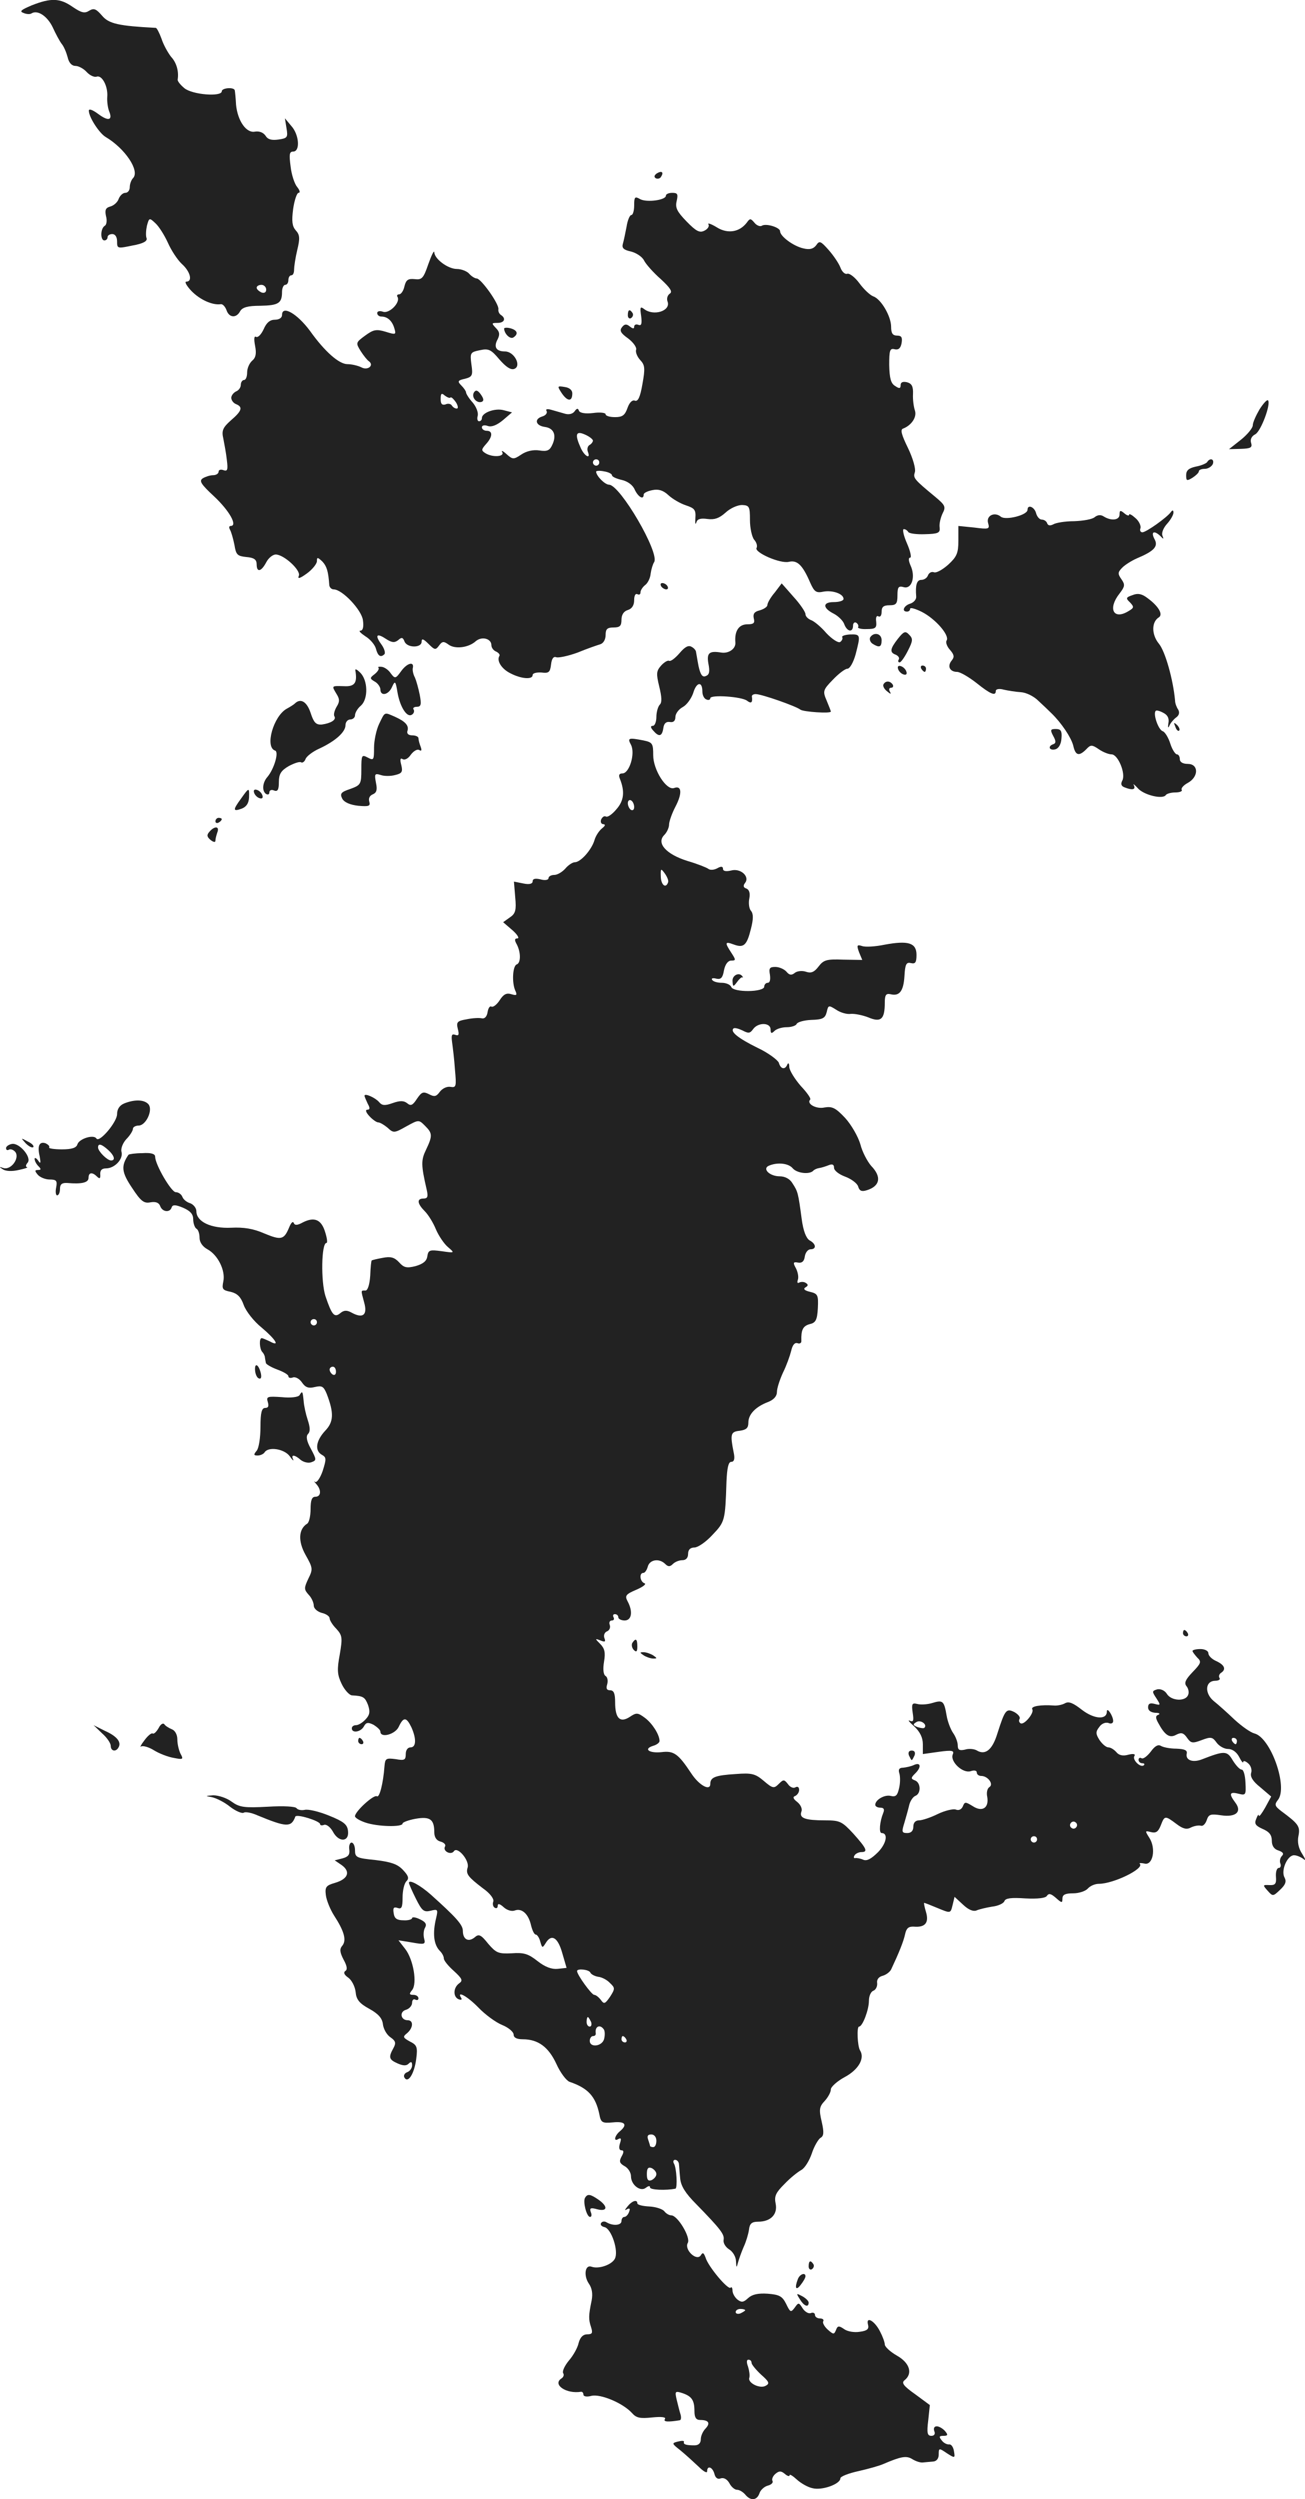 <?xml version="1.0" standalone="no"?>
<!DOCTYPE svg PUBLIC "-//W3C//DTD SVG 20010904//EN"
 "http://www.w3.org/TR/2001/REC-SVG-20010904/DTD/svg10.dtd">
<svg version="1.0" xmlns="http://www.w3.org/2000/svg"
 width="411.37pt" height="787.718pt" viewBox="0 0 411.37 787.718"
 preserveAspectRatio="xMidYMid meet">
<g transform="translate(-814.094,1416.782) scale(0.1,-0.1)"
fill="#222222" stroke="none">
<path d="M8241 14151 c-33 -14 -40 -19 -26 -24 9 -4 21 -5 26 -1 19 11 49 -9
66 -44 9 -20 22 -44 28 -52 7 -8 15 -27 19 -42 4 -18 13 -28 25 -28 10 0 26
-9 35 -19 10 -11 24 -17 31 -15 17 7 37 -30 34 -64 -1 -15 2 -35 6 -45 12 -29
-3 -32 -35 -8 -19 14 -30 17 -29 9 1 -21 33 -70 53 -82 61 -36 109 -107 86
-130 -5 -5 -10 -18 -10 -28 0 -10 -6 -18 -14 -18 -8 0 -17 -9 -21 -19 -3 -10
-15 -21 -26 -24 -15 -4 -18 -11 -14 -30 4 -14 2 -28 -4 -31 -14 -9 -14 -46 -1
-46 6 0 10 5 10 10 0 6 7 10 15 10 9 0 15 -9 15 -23 0 -23 1 -23 49 -13 34 6
47 14 44 23 -3 7 -2 25 1 39 7 26 8 26 27 8 11 -10 28 -37 39 -61 10 -23 30
-54 44 -67 27 -24 35 -56 14 -56 -6 0 1 -13 16 -29 27 -28 67 -46 93 -42 6 1
14 -8 18 -19 8 -24 31 -26 43 -3 7 12 24 17 63 17 58 1 69 8 69 44 0 12 5 22
10 22 6 0 10 7 10 15 0 8 4 15 9 15 6 0 9 8 9 18 0 9 4 37 10 62 9 37 8 48 -5
62 -11 13 -13 28 -8 67 4 28 12 51 17 51 6 0 4 8 -4 18 -8 9 -18 38 -21 65 -5
38 -4 47 8 47 23 0 19 54 -6 81 l-20 24 5 -31 c5 -29 3 -32 -25 -36 -22 -3
-34 0 -41 12 -7 10 -19 15 -33 13 -27 -6 -55 33 -60 85 -1 20 -3 40 -4 45 -2
11 -41 8 -41 -3 0 -18 -93 -11 -118 10 -12 10 -22 22 -21 27 4 25 -3 53 -21
72 -10 13 -24 38 -30 57 -7 19 -15 34 -18 34 -117 6 -148 13 -169 38 -19 22
-26 25 -41 16 -14 -9 -24 -7 -52 12 -40 28 -68 29 -129 5z m739 -896 c0 -9 -6
-12 -15 -9 -8 4 -15 10 -15 15 0 5 7 9 15 9 8 0 15 -7 15 -15z"/>
<path d="M10211 13621 c-8 -6 -9 -11 -3 -15 6 -3 14 -1 17 5 9 14 2 20 -14 10z"/>
<path d="M10240 13551 c0 -14 -60 -22 -81 -11 -17 10 -19 7 -19 -20 0 -16 -4
-30 -9 -30 -5 0 -12 -17 -15 -37 -4 -21 -9 -45 -12 -55 -3 -12 3 -18 26 -23
16 -4 35 -16 41 -28 6 -12 30 -39 53 -59 30 -28 38 -40 28 -46 -7 -5 -10 -15
-7 -24 12 -30 -44 -48 -74 -24 -12 9 -13 5 -9 -22 3 -25 1 -32 -9 -28 -7 3
-13 0 -13 -6 0 -7 -4 -7 -14 1 -10 8 -16 8 -24 -2 -9 -11 -5 -19 19 -36 17
-13 28 -29 25 -36 -2 -7 3 -21 13 -32 15 -16 16 -26 7 -76 -7 -41 -14 -56 -24
-52 -8 3 -17 -6 -23 -23 -8 -23 -16 -29 -39 -29 -17 0 -30 4 -30 9 0 5 -18 7
-39 4 -25 -3 -42 0 -45 7 -3 9 -7 8 -14 -2 -6 -8 -18 -11 -31 -7 -11 3 -31 9
-42 12 -14 4 -19 2 -15 -4 3 -6 -3 -14 -14 -17 -26 -8 -21 -29 9 -33 28 -4 37
-26 23 -56 -8 -18 -16 -22 -41 -18 -19 3 -41 -2 -57 -13 -24 -16 -27 -16 -47
2 -11 10 -17 12 -13 6 9 -15 -31 -18 -54 -3 -12 8 -12 11 3 28 21 23 22 42 2
42 -8 0 -15 5 -15 11 0 6 8 8 19 4 12 -4 29 3 48 19 l28 24 -27 7 c-27 7 -68
-8 -68 -25 0 -6 -4 -10 -9 -10 -5 0 -7 8 -4 18 2 10 -5 28 -16 41 -12 13 -21
28 -21 32 0 4 -7 14 -15 22 -13 13 -11 16 12 21 23 6 25 11 20 45 -5 37 -3 39
27 45 27 6 35 2 61 -29 21 -24 36 -34 47 -30 24 9 0 55 -29 55 -28 0 -37 14
-23 39 7 15 6 23 -6 35 -14 15 -14 16 5 16 22 0 28 14 11 25 -6 4 -9 12 -8 18
3 16 -54 96 -68 97 -6 0 -17 7 -24 15 -7 8 -25 15 -39 15 -28 0 -71 32 -71 53
-1 7 -9 -10 -19 -38 -15 -44 -20 -50 -43 -47 -20 2 -27 -2 -32 -22 -3 -15 -11
-26 -17 -26 -6 0 -8 -4 -5 -8 10 -17 -25 -53 -45 -47 -11 4 -19 2 -19 -4 0 -6
6 -11 13 -11 19 0 34 -13 41 -37 6 -20 5 -21 -27 -11 -30 9 -39 7 -65 -12 -30
-22 -30 -23 -14 -49 9 -14 21 -29 26 -32 17 -13 -4 -30 -24 -19 -10 5 -30 10
-44 10 -26 0 -71 39 -118 105 -40 54 -88 82 -88 50 0 -9 -9 -15 -23 -15 -15 0
-26 -9 -35 -30 -8 -17 -18 -27 -24 -24 -6 4 -7 -7 -3 -28 5 -25 2 -38 -9 -47
-9 -8 -16 -24 -16 -37 0 -13 -4 -24 -10 -24 -5 0 -10 -7 -10 -15 0 -9 -7 -18
-15 -21 -8 -4 -15 -13 -15 -20 0 -8 7 -17 15 -20 22 -9 19 -21 -16 -51 -26
-23 -30 -33 -24 -58 3 -16 9 -47 11 -67 4 -31 2 -37 -11 -32 -8 3 -15 1 -15
-5 0 -6 -8 -11 -17 -11 -10 0 -25 -5 -33 -10 -12 -8 -6 -18 36 -57 48 -45 75
-93 52 -93 -5 0 -6 -5 -2 -12 4 -7 10 -28 14 -48 5 -31 9 -35 38 -38 24 -2 32
-8 32 -23 0 -26 14 -24 30 6 7 14 21 25 30 25 26 0 80 -50 73 -67 -5 -11 3 -9
25 7 18 13 32 31 32 39 0 13 2 13 17 -1 14 -15 19 -31 22 -75 1 -7 7 -13 14
-13 27 0 88 -65 92 -97 3 -21 0 -33 -8 -33 -7 0 1 -8 16 -18 15 -9 30 -27 33
-39 6 -23 15 -29 27 -17 3 4 0 16 -8 28 -23 31 -18 40 11 21 20 -13 28 -14 40
-5 11 10 15 9 20 -4 8 -21 54 -21 54 -1 0 11 5 10 22 -7 19 -19 22 -20 33 -5
10 14 15 14 30 3 20 -15 63 -10 86 11 19 16 49 8 49 -13 0 -8 7 -17 15 -20 8
-4 13 -10 10 -14 -9 -15 7 -41 36 -55 33 -17 69 -20 69 -5 0 6 12 9 28 8 23
-3 27 1 30 25 2 19 8 27 17 23 7 -2 37 4 67 15 29 12 61 23 71 26 10 3 17 15
17 29 0 19 5 24 25 24 20 0 25 5 25 24 0 16 7 27 20 31 13 4 20 15 20 31 0 14
4 22 10 19 6 -3 10 -1 10 6 0 6 7 17 15 23 8 6 16 22 17 36 2 14 7 30 11 36
18 29 -107 243 -142 244 -13 0 -40 27 -41 41 0 3 11 4 25 1 14 -2 25 -8 25
-12 0 -5 14 -11 31 -15 18 -4 35 -16 41 -31 11 -23 28 -33 28 -15 0 5 12 11
28 14 19 4 34 -1 50 -16 13 -12 37 -26 55 -32 27 -9 32 -14 30 -40 -1 -17 0
-23 3 -14 3 11 13 14 35 11 22 -3 37 2 57 20 15 14 38 24 52 24 23 -1 25 -5
25 -47 0 -25 6 -53 13 -62 8 -9 11 -20 8 -26 -9 -14 75 -51 102 -44 26 6 43
-10 67 -66 13 -29 19 -33 42 -28 29 5 63 -7 63 -23 0 -6 -14 -10 -31 -10 -36
0 -35 -19 1 -37 13 -7 28 -21 32 -32 9 -25 28 -28 28 -5 0 8 5 12 10 9 6 -4 8
-10 6 -14 -3 -3 10 -7 27 -6 27 0 32 3 30 23 -2 13 1 21 7 17 6 -3 10 3 10 14
0 16 6 21 25 21 21 0 25 5 25 31 0 26 3 31 20 26 25 -7 38 33 21 69 -6 14 -7
24 -1 24 5 0 1 20 -10 45 -11 25 -15 45 -10 45 5 0 11 -4 14 -9 3 -5 27 -8 53
-7 41 1 48 4 46 21 -2 11 3 31 9 44 11 21 9 26 -22 52 -69 57 -71 60 -65 79 3
10 -6 43 -22 76 -20 41 -25 58 -15 61 26 10 44 36 37 57 -4 12 -7 35 -6 52 1
24 -4 33 -19 37 -13 3 -20 0 -20 -9 0 -11 -4 -12 -17 -3 -14 8 -18 25 -19 66
0 46 2 54 17 50 12 -3 19 3 22 19 3 18 0 24 -14 24 -14 0 -19 7 -19 28 0 33
-32 88 -57 96 -10 4 -29 22 -43 41 -14 19 -31 32 -38 30 -7 -3 -17 6 -22 20
-5 13 -22 38 -37 55 -25 28 -29 30 -39 15 -9 -12 -21 -15 -41 -10 -31 7 -73
38 -73 54 0 12 -45 26 -58 17 -5 -3 -16 1 -23 10 -12 14 -14 14 -24 0 -23 -30
-60 -36 -94 -15 -18 11 -30 15 -27 10 4 -6 -2 -15 -12 -20 -15 -8 -26 -3 -57
29 -30 31 -36 43 -31 64 5 22 3 26 -14 26 -11 0 -20 -4 -20 -9z m-679 -636 c3
2 10 -5 17 -15 7 -11 8 -20 3 -20 -6 0 -12 4 -16 10 -3 5 -12 7 -20 3 -11 -3
-15 2 -15 17 0 18 3 20 13 11 8 -6 16 -9 18 -6z m449 -136 c0 -4 -5 -11 -11
-14 -6 -4 -8 -13 -5 -21 10 -25 -10 -15 -22 11 -20 44 -16 56 13 43 14 -6 25
-15 25 -19z m20 -69 c0 -5 -4 -10 -10 -10 -5 0 -10 5 -10 10 0 6 5 10 10 10 6
0 10 -4 10 -10z"/>
<path d="M10120 13174 c0 -8 5 -12 10 -9 6 4 8 11 5 16 -9 14 -15 11 -15 -7z"/>
<path d="M9730 13132 c1 -17 19 -34 29 -28 17 11 13 23 -9 29 -11 3 -20 2 -20
-1z"/>
<path d="M9912 12928 c18 -26 33 -27 33 0 0 10 -9 18 -24 20 -24 4 -24 3 -9
-20z"/>
<path d="M9635 12931 c-9 -15 8 -35 24 -30 8 3 7 10 -2 23 -10 14 -16 16 -22
7z"/>
<path d="M12111 12877 c-11 -19 -21 -41 -21 -50 0 -8 -17 -29 -37 -45 l-38
-30 38 1 c30 1 36 4 32 18 -4 11 1 22 13 28 18 10 50 96 40 107 -3 3 -15 -10
-27 -29z"/>
<path d="M11946 12711 c-3 -4 -19 -11 -36 -14 -22 -5 -30 -12 -30 -27 0 -18 2
-19 20 -8 11 7 20 16 20 20 0 5 9 8 19 8 10 0 21 7 25 15 6 16 -9 21 -18 6z"/>
<path d="M11380 12561 c0 -17 -69 -34 -84 -22 -20 17 -48 3 -40 -21 5 -18 2
-19 -44 -13 l-50 5 0 -46 c0 -40 -5 -51 -32 -76 -18 -16 -38 -27 -45 -24 -8 3
-16 -2 -19 -10 -3 -8 -12 -14 -21 -14 -14 0 -19 -16 -16 -52 1 -9 -7 -19 -19
-23 -20 -6 -28 -25 -10 -25 6 0 10 4 10 9 0 5 17 0 37 -10 43 -22 88 -74 78
-90 -4 -5 1 -19 10 -29 14 -16 15 -23 6 -34 -15 -18 -6 -36 17 -36 9 0 37 -16
61 -35 45 -36 61 -42 61 -25 0 6 11 8 25 4 13 -3 38 -7 54 -8 17 -1 41 -13 55
-27 14 -13 33 -31 41 -39 32 -31 62 -76 69 -102 7 -32 18 -35 41 -12 14 15 18
15 40 0 13 -9 31 -16 40 -16 20 0 45 -60 34 -82 -6 -11 -4 -18 7 -22 25 -10
36 -7 29 7 -4 6 2 2 12 -9 18 -22 80 -37 89 -22 3 4 16 8 30 8 14 0 23 4 20 8
-3 5 6 15 19 22 35 19 35 60 0 60 -16 0 -25 6 -25 15 0 8 -4 15 -9 15 -5 0
-15 15 -21 34 -6 19 -17 37 -24 39 -14 5 -31 55 -22 64 2 3 13 0 24 -6 14 -7
19 -18 16 -33 -2 -13 -1 -17 3 -8 3 8 13 20 21 26 10 7 12 16 7 25 -5 7 -10
20 -10 29 -6 66 -31 155 -51 179 -23 28 -24 68 0 83 14 9 -1 35 -35 60 -18 14
-31 17 -48 10 -21 -7 -22 -10 -8 -23 13 -14 13 -17 -4 -27 -48 -30 -67 7 -29
55 17 22 18 28 6 45 -12 17 -12 22 3 37 9 9 30 22 46 29 55 23 68 38 55 61
-12 23 -1 28 19 9 10 -11 11 -10 6 2 -3 9 4 25 15 37 11 12 20 28 20 35 0 8
-3 9 -8 2 -12 -17 -78 -64 -90 -64 -6 0 -9 6 -6 13 2 7 -4 22 -16 32 -11 10
-20 15 -20 10 0 -4 -7 -2 -15 5 -12 10 -15 10 -15 -4 0 -18 -26 -21 -50 -6 -9
6 -19 5 -28 -2 -7 -7 -37 -12 -65 -13 -29 0 -58 -5 -66 -10 -10 -5 -16 -4 -19
3 -2 7 -10 12 -17 12 -7 0 -15 9 -18 20 -5 20 -27 29 -27 11z"/>
<path d="M10225 12320 c3 -5 11 -10 16 -10 6 0 7 5 4 10 -3 6 -11 10 -16 10
-6 0 -7 -4 -4 -10z"/>
<path d="M10583 12300 c-13 -15 -23 -33 -23 -39 0 -6 -11 -13 -24 -17 -17 -4
-22 -11 -19 -25 4 -15 0 -19 -20 -19 -27 0 -41 -21 -38 -57 2 -20 -21 -36 -45
-32 -37 6 -46 -1 -40 -35 5 -25 3 -35 -8 -39 -11 -5 -17 4 -23 31 -4 20 -7 41
-8 45 0 4 -6 12 -14 16 -10 6 -21 0 -38 -20 -14 -16 -28 -27 -33 -24 -4 2 -15
-4 -25 -15 -15 -17 -16 -25 -6 -66 8 -33 9 -50 2 -57 -6 -6 -11 -24 -11 -39 0
-15 -5 -28 -11 -28 -8 0 -8 -5 1 -15 18 -21 28 -19 32 8 2 15 9 21 21 19 11
-2 17 4 17 16 0 10 10 24 23 31 13 7 27 27 33 44 10 35 29 39 29 5 0 -12 6
-23 13 -25 6 -3 12 -1 12 4 0 12 100 5 116 -8 13 -10 18 -6 15 14 0 4 5 7 12
7 19 0 127 -38 141 -49 9 -7 96 -13 96 -6 0 2 -6 17 -13 34 -13 30 -12 34 19
66 18 19 39 35 46 35 8 0 19 20 26 45 16 62 16 64 -18 63 -16 -1 -27 -5 -24
-9 2 -4 -1 -11 -7 -15 -6 -3 -25 9 -43 28 -17 20 -39 38 -48 41 -10 4 -18 12
-18 19 0 7 -17 32 -38 55 l-37 42 -22 -29z"/>
<path d="M10971 12154 c-25 -32 -26 -43 -6 -50 8 -4 12 -10 9 -15 -3 -5 -2 -9
3 -9 4 0 16 17 26 37 16 31 16 38 4 50 -12 13 -17 11 -36 -13z"/>
<path d="M10884 12159 c-3 -6 0 -15 7 -20 22 -14 29 -11 29 11 0 21 -24 27
-36 9z"/>
<path d="M9406 12053 c-18 -25 -20 -25 -33 -8 -7 11 -20 20 -29 21 -9 1 -13 0
-10 -3 3 -3 -2 -12 -12 -20 -16 -12 -16 -14 1 -24 9 -5 17 -17 17 -24 0 -23
26 -18 37 8 9 20 11 19 17 -18 8 -46 30 -80 45 -70 6 3 9 11 6 16 -4 5 1 9 10
9 13 0 15 7 9 38 -4 20 -11 45 -15 54 -5 9 -8 22 -7 29 6 23 -17 18 -36 -8z"/>
<path d="M10972 12059 c2 -7 10 -15 17 -17 8 -3 12 1 9 9 -2 7 -10 15 -17 17
-8 3 -12 -1 -9 -9z"/>
<path d="M11045 12060 c3 -5 8 -10 11 -10 2 0 4 5 4 10 0 6 -5 10 -11 10 -5 0
-7 -4 -4 -10z"/>
<path d="M9261 12055 c7 -40 -2 -52 -36 -50 -40 1 -39 2 -23 -25 10 -16 10
-24 0 -40 -7 -12 -10 -25 -7 -30 7 -11 -11 -22 -40 -26 -18 -1 -25 6 -35 37
-12 36 -32 47 -50 29 -3 -3 -14 -10 -25 -16 -42 -23 -70 -121 -37 -132 13 -4
-3 -58 -24 -83 -16 -18 -18 -45 -4 -54 6 -3 10 -1 10 5 0 7 7 10 15 6 11 -4
15 2 15 27 0 25 7 36 31 50 17 9 34 15 39 12 4 -3 11 2 14 10 3 9 23 24 43 33
50 23 83 52 83 74 0 10 7 18 15 18 8 0 15 6 15 13 0 8 8 22 19 31 23 21 22 80
-3 104 -9 9 -16 13 -15 7z"/>
<path d="M10926 12011 c-3 -5 2 -15 11 -22 12 -10 14 -10 9 -1 -4 7 -2 12 4
12 6 0 8 5 5 10 -8 12 -22 13 -29 1z"/>
<path d="M9336 11886 c-9 -19 -16 -53 -16 -75 0 -39 -1 -41 -20 -31 -19 10
-20 8 -20 -38 0 -46 -2 -49 -35 -61 -30 -10 -33 -15 -25 -31 6 -11 24 -19 50
-22 34 -3 39 -1 35 13 -3 10 1 19 11 23 12 5 15 14 10 37 -5 27 -4 30 15 24
11 -4 32 -4 46 0 21 5 24 10 19 31 -5 18 -3 24 4 19 7 -4 18 2 26 14 9 12 20
18 26 15 8 -5 9 -1 5 10 -4 10 -7 22 -7 27 0 5 -9 9 -20 9 -11 0 -17 5 -15 13
6 17 -5 30 -38 45 -36 16 -32 17 -51 -22z"/>
<path d="M11846 11877 c3 -10 9 -15 12 -12 3 3 0 11 -7 18 -10 9 -11 8 -5 -6z"/>
<path d="M11461 11848 c9 -16 9 -23 0 -26 -18 -6 -13 -21 7 -16 10 3 18 16 19
35 2 23 -2 29 -18 29 -17 0 -18 -3 -8 -22z"/>
<path d="M10130 11820 c14 -27 -5 -90 -27 -90 -10 0 -13 -5 -8 -17 16 -40 13
-69 -11 -96 -13 -16 -28 -26 -33 -23 -5 3 -11 -1 -15 -9 -3 -8 0 -15 7 -15 7
-1 6 -5 -4 -13 -9 -7 -20 -23 -24 -37 -9 -31 -44 -70 -62 -70 -7 0 -21 -9 -30
-20 -10 -11 -25 -20 -35 -20 -10 0 -18 -5 -18 -10 0 -6 -11 -8 -25 -4 -17 4
-25 2 -25 -6 0 -8 -10 -11 -29 -7 l-30 6 4 -49 c4 -41 1 -52 -17 -64 l-21 -15
29 -25 c16 -14 23 -26 16 -26 -9 0 -10 -5 -2 -19 13 -25 13 -58 0 -63 -13 -4
-16 -57 -5 -82 7 -15 5 -17 -12 -12 -15 5 -25 0 -37 -19 -9 -14 -21 -23 -26
-20 -5 3 -10 -5 -12 -17 -2 -14 -9 -22 -18 -20 -8 2 -29 1 -48 -3 -30 -5 -33
-9 -28 -30 5 -19 3 -23 -8 -19 -11 4 -13 -1 -10 -23 2 -15 7 -54 9 -86 5 -54
4 -58 -14 -55 -11 2 -26 -5 -34 -16 -11 -15 -17 -16 -34 -7 -18 9 -23 7 -38
-15 -13 -20 -19 -23 -30 -14 -11 9 -23 9 -46 1 -25 -9 -34 -8 -43 3 -12 14
-46 29 -46 20 0 -3 5 -14 10 -25 8 -14 7 -19 -1 -19 -7 0 -5 -8 6 -20 10 -11
23 -20 28 -20 6 0 19 -8 30 -17 18 -17 21 -17 58 4 40 22 40 22 60 2 23 -23
24 -31 3 -75 -16 -33 -16 -48 2 -126 5 -22 3 -28 -10 -28 -22 0 -20 -16 4 -40
11 -11 27 -37 35 -57 9 -21 26 -46 38 -56 22 -19 22 -19 -20 -13 -37 5 -42 4
-45 -16 -2 -15 -13 -24 -37 -31 -28 -7 -37 -5 -52 12 -15 16 -27 19 -52 14
-17 -3 -33 -7 -34 -8 -2 0 -4 -22 -5 -48 -2 -29 -8 -47 -15 -47 -15 0 -15 3
-4 -38 11 -39 -4 -51 -39 -32 -16 9 -25 8 -36 -1 -19 -16 -27 -6 -47 53 -15
46 -13 168 3 168 4 0 2 15 -4 34 -12 40 -34 49 -70 31 -18 -10 -26 -10 -29 -2
-3 7 -9 0 -15 -15 -16 -38 -25 -40 -78 -18 -34 15 -65 20 -104 18 -64 -3 -110
19 -110 52 0 10 -9 21 -19 25 -11 3 -22 12 -25 20 -3 8 -12 15 -21 15 -14 0
-65 87 -65 112 0 9 -13 13 -41 11 -22 0 -41 -3 -43 -5 -24 -35 -22 -55 11
-104 28 -43 38 -50 58 -46 17 3 27 -1 31 -12 7 -19 31 -21 36 -4 3 9 12 9 36
-1 23 -10 32 -20 32 -37 0 -12 5 -26 10 -29 6 -3 10 -16 10 -29 0 -14 10 -28
25 -36 33 -18 57 -67 50 -101 -5 -24 -3 -28 23 -33 21 -5 32 -16 41 -41 7 -20
32 -52 57 -72 45 -38 59 -62 25 -43 -11 5 -22 10 -25 10 -9 0 -7 -35 2 -44 4
-4 8 -12 8 -17 1 -5 2 -13 3 -17 0 -4 17 -14 36 -21 19 -7 35 -16 35 -21 0 -5
6 -7 14 -4 8 3 21 -4 29 -16 11 -16 21 -19 41 -14 22 5 27 2 37 -22 23 -60 22
-88 -5 -116 -29 -31 -34 -63 -10 -76 14 -8 14 -13 2 -51 -8 -23 -19 -38 -24
-34 -5 4 -3 1 4 -7 17 -19 15 -40 -3 -40 -11 0 -15 -11 -15 -39 0 -22 -5 -43
-11 -46 -27 -17 -29 -55 -5 -98 23 -41 24 -45 9 -75 -14 -30 -14 -34 1 -51 9
-9 16 -25 16 -34 0 -9 11 -19 25 -23 14 -3 25 -11 25 -17 0 -6 9 -21 21 -33
19 -21 20 -28 11 -81 -9 -48 -8 -64 6 -93 9 -19 24 -35 32 -36 36 -2 41 -5 51
-30 7 -21 6 -31 -7 -45 -10 -11 -23 -19 -31 -19 -7 0 -13 -4 -13 -10 0 -16 28
-12 38 6 7 13 13 14 31 5 11 -7 21 -16 21 -21 0 -22 47 -9 58 15 15 32 24 31
40 -2 16 -36 15 -63 -3 -63 -9 0 -15 -9 -15 -21 0 -19 -4 -21 -32 -16 -30 4
-33 2 -35 -22 -4 -55 -16 -101 -24 -95 -10 6 -69 -48 -69 -63 0 -5 15 -14 33
-20 38 -13 117 -15 117 -3 0 4 19 11 41 15 46 8 59 -2 59 -43 0 -15 7 -26 20
-29 11 -3 17 -10 14 -15 -9 -15 19 -29 28 -15 11 16 50 -30 43 -52 -6 -20 1
-29 48 -65 23 -16 36 -34 33 -42 -3 -7 -1 -16 4 -19 6 -4 10 -1 10 6 0 8 7 6
19 -5 10 -9 25 -14 35 -10 22 8 43 -11 51 -47 4 -16 10 -29 15 -29 4 0 11 -10
14 -22 6 -21 7 -21 17 -5 18 30 38 19 52 -30 l14 -48 -28 -3 c-19 -2 -40 6
-63 24 -29 23 -43 28 -82 25 -42 -2 -49 1 -74 30 -23 29 -30 32 -43 20 -20
-16 -37 -6 -37 21 0 19 -22 43 -101 114 -34 30 -69 49 -69 37 0 -3 10 -26 22
-50 19 -38 25 -43 46 -38 23 6 24 4 18 -22 -12 -49 -8 -85 12 -105 7 -7 12
-17 12 -23 0 -7 14 -24 32 -40 26 -24 29 -30 16 -39 -19 -14 -19 -43 -1 -50 8
-3 11 -1 8 4 -16 25 19 6 54 -30 21 -22 55 -47 75 -55 20 -8 36 -22 36 -30 0
-10 10 -15 29 -15 48 0 81 -24 106 -78 12 -27 31 -52 41 -56 59 -20 82 -46 94
-101 5 -28 9 -30 43 -27 39 4 47 -7 22 -28 -17 -14 -21 -35 -4 -24 8 4 9 0 4
-15 -4 -13 -2 -21 5 -21 8 0 8 -6 0 -20 -8 -15 -6 -21 10 -30 11 -6 20 -20 20
-32 0 -27 30 -50 47 -36 8 6 13 7 13 1 0 -8 50 -10 80 -4 7 1 4 67 -5 80 -3 6
-1 11 4 11 6 0 11 -6 12 -12 1 -7 2 -28 4 -46 2 -24 16 -47 51 -82 77 -79 89
-95 86 -112 -2 -10 6 -23 17 -30 12 -7 22 -24 22 -38 1 -21 2 -21 6 -5 3 11
11 34 18 50 8 17 15 41 17 55 2 19 9 25 29 25 39 0 62 23 55 57 -5 24 1 35 28
62 18 19 42 38 53 44 11 6 25 29 33 52 7 22 20 44 27 49 11 6 12 17 4 52 -9
38 -7 47 10 65 10 11 19 27 19 36 0 8 20 26 44 39 43 23 64 59 48 84 -8 13
-11 75 -3 75 11 0 31 53 31 81 0 15 6 29 14 32 8 3 13 14 12 24 -2 11 5 20 17
23 11 3 23 12 27 20 25 53 39 88 44 111 4 19 11 25 28 24 35 -3 48 12 38 46
-5 16 -7 29 -6 29 2 0 20 -7 39 -15 46 -19 44 -19 51 9 l6 25 27 -25 c17 -16
32 -22 42 -18 9 4 31 9 49 12 19 2 36 10 39 17 3 10 22 12 66 9 40 -2 64 1 68
8 6 9 13 7 28 -6 19 -17 21 -17 21 -3 0 13 9 17 34 17 18 0 39 7 46 15 7 8 22
15 35 15 46 0 144 48 129 63 -3 3 3 3 14 1 27 -8 38 47 16 81 -14 22 -14 23 5
18 16 -4 23 1 31 21 12 31 13 32 49 5 21 -16 33 -19 47 -11 11 5 24 7 31 5 6
-2 14 6 18 18 6 18 12 20 45 15 47 -7 67 11 45 40 -21 28 -18 35 10 28 23 -6
24 -4 22 35 -1 23 -6 41 -12 41 -6 0 -18 13 -28 29 -18 31 -26 31 -98 3 -29
-11 -52 -2 -47 19 2 10 -7 14 -33 15 -19 0 -41 4 -49 9 -9 5 -19 -1 -32 -19
-11 -14 -24 -24 -29 -20 -5 3 -9 0 -9 -5 0 -6 5 -11 12 -11 6 0 8 -3 5 -6 -10
-10 -38 17 -30 29 4 6 -3 8 -19 4 -17 -5 -30 -2 -38 8 -7 8 -18 15 -25 15 -7
0 -19 10 -28 23 -12 19 -13 26 -1 41 7 11 20 16 29 13 8 -4 15 -1 15 6 0 16
-20 46 -20 30 0 -27 -40 -24 -78 5 -28 22 -42 28 -54 21 -9 -5 -25 -8 -35 -7
-40 3 -74 -2 -68 -12 7 -11 -26 -51 -37 -44 -5 3 -6 9 -3 14 3 5 -4 14 -16 21
-26 13 -30 8 -54 -67 -16 -53 -39 -70 -66 -53 -8 4 -24 6 -36 2 -18 -4 -23 -1
-23 14 0 10 -7 28 -15 39 -8 12 -17 36 -20 54 -8 47 -12 50 -45 40 -16 -5 -38
-6 -48 -3 -16 4 -18 0 -14 -28 4 -25 2 -30 -9 -25 -8 4 -2 -4 14 -18 18 -17
27 -35 27 -56 l0 -31 50 7 c43 6 50 4 44 -9 -8 -22 32 -60 57 -52 11 4 19 2
19 -4 0 -6 6 -11 14 -11 21 0 40 -26 26 -35 -7 -4 -10 -18 -7 -31 6 -35 -16
-49 -46 -29 -23 14 -25 14 -31 -1 -4 -9 -12 -14 -22 -10 -8 3 -34 -3 -57 -14
-22 -11 -49 -20 -59 -20 -11 0 -18 -7 -18 -20 0 -13 -7 -20 -19 -20 -18 0 -18
4 -9 33 5 17 12 42 15 55 3 13 12 26 19 29 19 7 18 42 -1 49 -13 5 -13 8 0 21
21 20 19 37 -2 28 -10 -5 -26 -8 -35 -9 -13 0 -16 -6 -12 -18 3 -10 3 -31 -1
-47 -5 -22 -10 -28 -26 -24 -19 5 -49 -12 -49 -28 0 -5 7 -9 16 -9 11 0 14 -5
9 -17 -11 -27 -14 -63 -5 -63 21 0 16 -32 -11 -60 -22 -22 -36 -29 -47 -24 -9
4 -21 6 -25 5 -5 -1 -6 3 -2 9 3 5 13 10 21 10 22 0 17 11 -25 58 -36 39 -43
42 -89 42 -63 0 -82 7 -75 27 4 9 -2 22 -13 31 -13 10 -15 16 -6 19 6 3 12 11
12 19 0 9 -5 12 -12 8 -6 -4 -17 1 -23 10 -12 15 -14 16 -29 1 -15 -15 -19
-15 -47 9 -27 23 -38 26 -89 22 -64 -4 -80 -10 -80 -31 0 -24 -35 -5 -60 33
-41 62 -55 72 -94 67 -39 -4 -58 10 -26 20 11 3 20 10 20 15 0 20 -23 56 -46
73 -23 17 -27 17 -48 3 -31 -20 -46 -4 -46 46 0 28 -4 38 -16 38 -11 0 -13 6
-9 19 3 11 1 22 -5 26 -7 4 -9 21 -5 45 5 29 2 42 -12 56 -17 17 -17 18 1 11
14 -6 17 -4 12 8 -3 9 1 18 9 21 7 3 11 12 8 20 -3 8 0 14 7 14 6 0 8 5 5 10
-3 6 -1 10 4 10 6 0 11 -4 11 -10 0 -5 9 -10 20 -10 22 0 27 28 9 61 -9 17 -5
22 28 36 21 9 32 18 26 20 -15 5 -18 33 -4 33 5 0 11 9 14 20 6 22 36 27 55 8
9 -9 15 -9 24 0 7 7 20 12 30 12 11 0 18 7 18 20 0 13 7 20 20 20 11 0 37 18
57 40 39 41 40 44 44 168 2 43 6 62 15 62 9 0 12 9 8 28 -12 60 -10 67 19 70
21 3 27 9 27 26 0 26 23 50 63 65 17 7 27 18 27 31 0 12 9 39 19 61 11 22 22
53 26 69 4 18 11 27 20 24 7 -3 13 1 12 8 -1 34 5 46 26 52 19 4 24 13 26 50
2 42 0 46 -25 52 -17 4 -22 9 -14 14 9 5 9 9 1 14 -6 4 -15 4 -21 1 -5 -3 -7
0 -4 9 3 8 0 24 -6 36 -10 18 -9 21 7 18 12 -2 19 4 21 20 2 12 10 22 18 22
19 0 18 17 -3 28 -11 7 -20 30 -25 68 -11 82 -12 86 -29 112 -8 14 -24 22 -40
22 -33 0 -57 25 -33 34 27 11 61 7 74 -9 13 -15 51 -20 64 -8 3 4 12 8 19 9 7
1 20 5 30 9 12 5 17 2 17 -8 0 -9 16 -21 35 -28 19 -7 38 -21 41 -31 4 -14 11
-17 27 -12 42 13 48 42 14 77 -12 14 -28 44 -34 68 -7 24 -28 61 -48 83 -30
32 -41 37 -65 33 -26 -6 -58 12 -45 25 3 3 -10 22 -30 43 -19 22 -35 48 -36
59 0 12 -3 15 -6 9 -7 -18 -21 -16 -27 5 -4 9 -33 31 -67 47 -61 30 -87 51
-76 61 3 3 15 0 28 -6 19 -10 24 -10 34 4 16 22 55 21 55 -1 0 -13 3 -14 12
-5 7 7 24 12 39 12 15 0 29 5 31 10 2 6 23 12 46 13 36 1 44 5 49 25 5 22 6
22 30 7 13 -9 34 -15 46 -13 12 1 37 -4 55 -11 40 -17 52 -6 52 46 0 25 4 30
18 27 28 -7 41 9 44 57 2 38 6 45 21 41 13 -3 17 2 17 26 0 38 -26 46 -101 32
-29 -6 -61 -8 -71 -4 -16 5 -17 2 -9 -20 l10 -24 -60 1 c-53 2 -62 -1 -78 -22
-13 -17 -23 -22 -40 -16 -12 4 -28 2 -35 -4 -10 -8 -17 -7 -26 4 -7 8 -23 15
-35 15 -18 0 -21 -4 -17 -25 2 -15 0 -25 -7 -25 -6 0 -11 -6 -11 -12 0 -18
-98 -19 -104 -1 -3 7 -16 13 -30 13 -14 0 -27 4 -30 9 -4 5 2 7 13 4 14 -3 20
2 24 26 4 20 13 31 23 31 15 0 15 2 0 25 -21 32 -20 36 7 26 32 -12 42 -4 55
49 8 31 8 48 0 57 -6 7 -8 25 -5 39 3 16 0 27 -9 31 -10 3 -11 9 -5 17 17 20
-13 48 -43 40 -17 -4 -26 -2 -26 5 0 8 -6 9 -18 2 -11 -6 -23 -6 -28 -2 -5 4
-35 16 -66 25 -67 21 -99 56 -73 82 8 8 15 23 15 33 0 9 9 35 20 56 22 42 20
68 -4 59 -24 -9 -66 57 -66 103 0 37 -2 41 -31 47 -47 9 -51 8 -39 -14z m10
-196 c0 -8 -4 -12 -10 -9 -5 3 -10 13 -10 21 0 8 5 12 10 9 6 -3 10 -13 10
-21z m107 -237 c-7 -21 -22 -9 -23 17 -1 27 0 28 13 10 7 -10 12 -22 10 -27z
m-1107 -1387 c0 -5 -4 -10 -10 -10 -5 0 -10 5 -10 10 0 6 5 10 10 10 6 0 10
-4 10 -10z m60 -156 c0 -8 -4 -12 -10 -9 -5 3 -10 10 -10 16 0 5 5 9 10 9 6 0
10 -7 10 -16z m1855 -1122 c-2 -3 -12 -1 -22 2 -15 6 -15 9 -3 16 13 8 35 -8
25 -18z m479 -313 c-3 -5 -10 -7 -15 -3 -5 3 -7 10 -3 15 3 5 10 7 15 3 5 -3
7 -10 3 -15z m-124 -39 c0 -5 -4 -10 -10 -10 -5 0 -10 5 -10 10 0 6 5 10 10
10 6 0 10 -4 10 -10z m-1408 -420 c2 -5 13 -11 24 -13 12 -1 29 -10 38 -20 16
-15 16 -18 0 -43 -16 -23 -19 -24 -29 -10 -7 9 -16 16 -21 16 -8 0 -54 63 -54
75 0 9 38 5 42 -5z m2 -155 c3 -8 1 -15 -4 -15 -6 0 -10 7 -10 15 0 8 2 15 4
15 2 0 6 -7 10 -15z m41 -25 c3 -6 3 -19 0 -30 -7 -23 -45 -27 -45 -5 0 8 5
15 10 15 6 0 9 3 9 8 -4 23 14 31 26 12z m70 -30 c3 -5 1 -10 -4 -10 -6 0 -11
5 -11 10 0 6 2 10 4 10 3 0 8 -4 11 -10z m95 -320 c0 -11 -4 -20 -10 -20 -5 0
-10 2 -10 4 0 2 -3 11 -6 20 -4 11 -1 16 10 16 9 0 16 -8 16 -20z m0 -105 c0
-7 -7 -15 -15 -19 -11 -4 -15 1 -15 19 0 18 4 23 15 19 8 -4 15 -12 15 -19z"/>
<path d="M8901 11651 c-27 -37 -26 -42 2 -32 15 6 22 17 23 35 1 33 0 32 -25
-3z"/>
<path d="M8942 11669 c2 -7 10 -15 17 -17 8 -3 12 1 9 9 -2 7 -10 15 -17 17
-8 3 -12 -1 -9 -9z"/>
<path d="M8820 11579 c0 -5 5 -7 10 -4 6 3 10 8 10 11 0 2 -4 4 -10 4 -5 0
-10 -5 -10 -11z"/>
<path d="M8801 11546 c-9 -10 -8 -16 4 -26 9 -7 15 -8 15 -2 0 6 3 17 6 26 8
20 -9 21 -25 2z"/>
<path d="M10450 11077 c1 -20 2 -21 14 -5 7 10 15 17 17 15 2 -1 3 0 1 2 -9
16 -32 6 -32 -12z"/>
<path d="M8533 10690 c-15 -6 -23 -18 -23 -34 0 -25 -56 -91 -65 -77 -8 14
-54 0 -60 -18 -3 -11 -17 -16 -49 -16 -24 0 -43 3 -40 6 2 4 -3 9 -11 13 -20
7 -27 -8 -19 -41 4 -22 3 -25 -5 -13 -6 8 -11 10 -11 5 0 -6 5 -16 12 -23 9
-9 9 -12 -1 -12 -11 0 -11 -3 -1 -15 7 -8 24 -15 37 -15 22 0 25 -4 21 -25 -3
-14 -1 -25 3 -25 5 0 9 9 9 20 0 15 6 20 23 19 45 -4 67 1 67 16 0 18 12 19
27 4 8 -8 11 -6 10 7 -1 13 5 19 18 19 27 0 55 29 49 52 -3 10 4 28 15 40 12
12 21 27 21 33 0 5 8 10 18 10 23 0 46 49 31 67 -13 15 -43 16 -76 3z m-51
-147 c19 -17 24 -33 9 -33 -12 0 -41 29 -41 41 0 14 11 11 32 -8z"/>
<path d="M8222 10564 c10 -10 20 -15 24 -12 3 4 -5 12 -18 18 -22 12 -22 12
-6 -6z"/>
<path d="M8178 10562 c-10 -2 -18 -8 -18 -13 0 -6 4 -8 9 -5 5 3 14 0 20 -7
15 -19 -13 -58 -37 -51 -14 5 -15 4 -2 -4 9 -6 29 -7 50 -2 19 4 31 8 26 9 -5
1 -4 7 2 14 14 16 -26 64 -50 59z"/>
<path d="M8945 9848 c1 -12 6 -23 12 -25 7 -3 9 4 6 17 -7 28 -20 34 -18 8z"/>
<path d="M9085 9770 c-4 -6 -28 -9 -56 -6 -45 3 -49 2 -44 -15 4 -13 2 -19 -8
-19 -11 0 -15 -14 -15 -60 0 -33 -5 -67 -12 -75 -10 -12 -10 -15 3 -15 9 0 19
5 22 10 12 19 62 11 79 -12 9 -13 14 -17 11 -10 -8 16 5 15 24 -2 9 -7 24 -11
34 -7 16 6 16 8 -2 42 -14 25 -16 40 -9 47 7 7 7 20 -1 44 -6 18 -12 45 -13
61 -3 30 -4 32 -13 17z"/>
<path d="M11870 9020 c0 -5 5 -10 11 -10 5 0 7 5 4 10 -3 6 -8 10 -11 10 -2 0
-4 -4 -4 -10z"/>
<path d="M10134 8989 c-3 -6 -1 -16 5 -22 8 -8 11 -5 11 11 0 24 -5 28 -16 11z"/>
<path d="M11900 8964 c0 -3 7 -12 15 -21 14 -13 12 -18 -15 -46 -22 -23 -27
-34 -19 -44 6 -7 9 -20 5 -28 -8 -21 -53 -19 -67 4 -7 11 -20 16 -30 14 -17
-5 -17 -7 -3 -28 14 -22 14 -23 -5 -18 -15 4 -21 1 -21 -11 0 -10 9 -16 23
-17 12 0 16 -3 10 -6 -10 -3 -10 -10 -1 -26 21 -39 36 -49 57 -37 16 8 23 6
34 -10 12 -17 17 -18 46 -7 29 11 34 10 47 -8 8 -11 24 -20 36 -20 14 0 27
-10 35 -25 7 -14 13 -21 13 -16 0 5 7 3 15 -4 9 -7 13 -21 10 -30 -4 -12 5
-27 29 -46 l34 -29 -19 -35 c-11 -19 -19 -30 -20 -25 0 6 -4 1 -8 -10 -7 -16
-2 -22 20 -32 21 -9 29 -19 29 -37 0 -16 7 -27 21 -31 14 -5 18 -10 11 -17 -6
-6 -8 -17 -5 -24 3 -8 0 -14 -5 -14 -6 0 -10 -12 -9 -27 2 -23 -2 -28 -21 -27
-21 1 -21 0 -5 -18 16 -18 17 -18 39 3 17 16 21 26 14 39 -12 22 9 70 30 70 9
0 22 -6 30 -12 8 -7 6 0 -4 16 -12 18 -16 38 -12 57 6 30 0 38 -54 78 -21 16
-22 21 -11 35 33 40 -22 197 -74 210 -12 3 -39 22 -62 43 -22 21 -52 48 -66
59 -30 25 -27 64 5 64 10 0 17 4 13 9 -3 5 -1 12 5 16 17 11 11 25 -15 37 -14
6 -25 17 -25 25 0 7 -11 13 -25 13 -14 0 -25 -3 -25 -6z m140 -284 c0 -5 -2
-10 -4 -10 -3 0 -8 5 -11 10 -3 6 -1 10 4 10 6 0 11 -4 11 -10z"/>
<path d="M10170 8950 c8 -5 22 -10 30 -10 13 0 13 1 0 10 -8 5 -22 10 -30 10
-13 0 -13 -1 0 -10z"/>
<path d="M8641 8721 c-7 -12 -15 -20 -19 -17 -4 2 -16 -8 -26 -22 -11 -14 -15
-23 -10 -19 6 3 24 -2 40 -12 16 -10 44 -21 62 -24 30 -6 32 -5 22 13 -5 10
-10 30 -10 45 0 15 -7 28 -17 32 -10 4 -21 11 -24 16 -4 5 -12 0 -18 -12z"/>
<path d="M8463 8704 c15 -13 27 -31 27 -39 0 -17 16 -20 24 -6 11 17 -4 36
-42 53 l-36 18 27 -26z"/>
<path d="M9270 8680 c0 -5 5 -10 11 -10 5 0 7 5 4 10 -3 6 -8 10 -11 10 -2 0
-4 -4 -4 -10z"/>
<path d="M11006 8635 c4 -8 7 -15 9 -15 2 0 5 7 9 15 3 9 0 15 -9 15 -9 0 -12
-6 -9 -15z"/>
<path d="M8809 8503 c14 -3 40 -16 57 -30 18 -14 38 -22 43 -19 5 4 25 0 43
-8 92 -38 107 -39 120 -4 4 9 78 -14 78 -24 0 -4 6 -5 13 -2 7 2 19 -7 27 -21
18 -35 52 -34 48 1 -2 21 -13 30 -60 49 -32 13 -66 21 -77 18 -10 -2 -21 0
-25 5 -3 6 -41 8 -91 5 -74 -4 -89 -2 -114 16 -16 12 -42 20 -58 20 -26 -2
-26 -2 -4 -6z"/>
<path d="M9242 8338 c2 -16 -3 -23 -22 -28 l-24 -6 22 -15 c29 -21 20 -44 -21
-56 -28 -8 -32 -13 -29 -38 2 -17 14 -46 26 -65 32 -49 40 -78 26 -95 -9 -10
-8 -21 4 -44 11 -20 13 -32 5 -36 -6 -5 -3 -12 10 -21 11 -8 21 -28 23 -45 2
-24 12 -36 43 -53 29 -16 41 -30 43 -49 2 -15 12 -33 24 -41 16 -11 18 -18 9
-34 -16 -29 -14 -36 13 -48 18 -8 28 -8 35 -1 8 8 11 6 11 -5 0 -9 -7 -19 -16
-22 -8 -3 -12 -11 -8 -17 11 -19 31 12 37 59 5 38 2 44 -20 55 -22 12 -23 15
-9 26 20 17 21 41 2 41 -22 0 -27 27 -5 33 10 3 19 13 19 22 0 9 5 13 10 10 6
-3 10 -1 10 4 0 6 -7 11 -16 11 -13 0 -14 3 -4 15 17 21 4 97 -22 130 l-21 27
43 -7 c39 -7 43 -6 38 12 -3 11 -2 27 3 35 6 11 1 18 -16 26 -14 7 -25 8 -25
4 0 -4 -12 -8 -27 -7 -21 0 -29 6 -31 22 -3 17 0 21 12 17 13 -5 16 2 16 33 0
21 5 44 12 51 9 9 7 17 -11 36 -17 18 -37 25 -87 31 -59 6 -64 8 -64 31 0 13
-5 24 -11 24 -5 0 -9 -10 -7 -22z"/>
<path d="M9985 7240 c-7 -12 5 -60 16 -60 5 0 6 7 2 16 -4 12 0 14 21 8 32 -8
34 9 4 30 -26 18 -35 20 -43 6z"/>
<path d="M10119 7213 c-9 -11 -10 -14 -2 -9 9 5 11 2 7 -8 -3 -9 -10 -16 -15
-16 -5 0 -9 -6 -9 -13 0 -14 -27 -16 -47 -4 -6 4 -14 3 -17 -2 -4 -5 1 -11 10
-13 22 -4 46 -76 33 -100 -10 -19 -51 -33 -73 -25 -21 8 -26 -28 -9 -53 10
-14 13 -32 9 -53 -10 -48 -10 -60 -2 -84 6 -19 4 -23 -12 -23 -13 0 -22 -9
-27 -27 -3 -15 -17 -40 -31 -56 -13 -16 -21 -33 -18 -39 4 -6 1 -13 -5 -17
-30 -19 15 -50 62 -42 4 0 7 -4 7 -9 0 -6 11 -8 25 -4 29 7 100 -23 128 -54
14 -16 26 -18 64 -14 30 3 44 1 40 -5 -6 -9 9 -10 46 -4 5 0 6 9 3 19 -3 9 -8
30 -12 46 -6 26 -5 28 17 21 30 -10 39 -22 39 -57 0 -20 5 -28 18 -28 27 0 33
-10 17 -27 -8 -8 -15 -23 -15 -34 0 -12 -7 -19 -20 -19 -26 0 -36 3 -33 11 1
4 -7 4 -19 1 -20 -5 -20 -6 8 -28 16 -13 41 -36 57 -51 15 -15 27 -22 27 -15
0 20 17 14 23 -8 3 -13 11 -18 20 -14 10 3 20 -3 27 -15 6 -12 17 -21 24 -21
8 0 19 -7 26 -15 17 -21 37 -19 45 4 3 10 15 21 26 24 12 3 18 10 15 15 -3 5
1 15 9 22 12 10 18 10 30 0 8 -7 15 -9 15 -4 0 4 10 -2 23 -14 12 -11 34 -24
49 -27 30 -8 88 13 88 31 0 6 26 16 58 23 31 7 66 17 77 22 56 24 73 27 91 16
11 -7 26 -12 34 -11 8 1 23 2 33 3 10 1 17 9 17 22 0 21 1 21 26 4 25 -16 26
-16 22 7 -2 13 -9 22 -15 21 -6 -1 -17 4 -23 12 -10 12 -9 15 5 15 14 0 15 3
5 15 -7 8 -19 15 -26 15 -8 0 -11 -6 -8 -15 4 -9 0 -15 -9 -15 -13 0 -15 9
-10 49 l5 48 -46 34 c-37 26 -44 36 -34 44 27 21 17 55 -24 78 -21 12 -38 28
-38 35 0 7 -7 26 -15 41 -17 34 -45 49 -38 22 4 -14 -2 -20 -26 -23 -17 -3
-40 1 -50 9 -16 11 -20 10 -25 -4 -6 -14 -8 -14 -26 2 -11 10 -17 22 -14 26 3
5 -2 9 -10 9 -9 0 -16 5 -16 11 0 6 -6 9 -13 6 -7 -3 -19 4 -26 15 -12 19 -13
19 -25 2 -12 -16 -14 -15 -27 12 -12 24 -21 29 -58 32 -30 2 -49 -2 -62 -14
-15 -14 -21 -14 -34 -4 -8 7 -15 19 -15 28 0 8 -3 13 -6 9 -8 -8 -71 67 -79
95 -6 16 -9 17 -15 7 -13 -20 -53 18 -41 39 10 17 -32 87 -52 87 -7 0 -17 6
-22 13 -6 7 -27 14 -48 15 -20 1 -37 5 -37 10 0 13 -17 8 -31 -10z m371 -327
c0 -2 -7 -6 -15 -10 -8 -3 -15 -1 -15 4 0 6 7 10 15 10 8 0 15 -2 15 -4z m20
-166 c0 -5 14 -22 30 -37 25 -22 28 -28 15 -35 -18 -11 -58 9 -52 25 2 7 0 22
-4 35 -5 13 -5 22 1 22 6 0 10 -4 10 -10z"/>
<path d="M10690 7024 c0 -8 5 -12 10 -9 6 4 8 11 5 16 -9 14 -15 11 -15 -7z"/>
<path d="M10656 6984 c-11 -28 -6 -38 9 -18 8 10 15 22 15 27 0 13 -18 7 -24
-9z"/>
<path d="M10662 6921 c13 -22 28 -28 28 -11 0 5 -9 14 -20 20 -19 10 -20 10
-8 -9z"/>
</g>
</svg>
